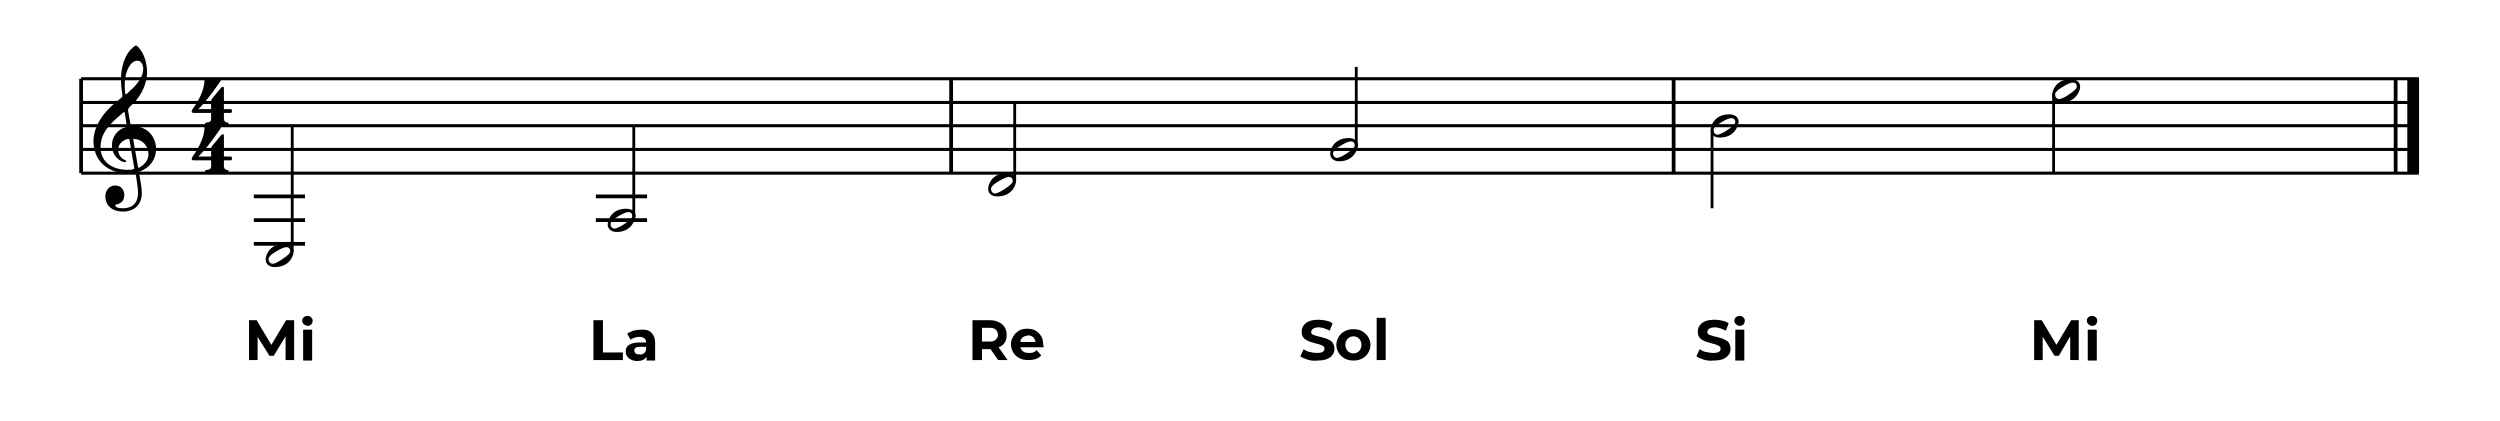 <?xml version="1.0" encoding="utf-8"?>
<!-- Generator: Adobe Illustrator 23.0.0, SVG Export Plug-In . SVG Version: 6.00 Build 0)  -->
<svg version="1.1" id="Livello_1" xmlns="http://www.w3.org/2000/svg" xmlns:xlink="http://www.w3.org/1999/xlink" x="0px" y="0px"
	 viewBox="0 0 527 88.8" style="enable-background:new 0 0 527 88.8;" xml:space="preserve">
<style type="text/css">
	.st0{fill:none;stroke:#000000;stroke-width:0.645;stroke-miterlimit:10;}
	.st1{fill:#010101;}
	.st2{fill:none;stroke:#000000;stroke-width:0.794;stroke-miterlimit:10;}
	.st3{fill:none;stroke:#000000;stroke-width:0.595;stroke-miterlimit:10;}
	.st4{fill:none;stroke:#000000;stroke-width:2.48;stroke-miterlimit:10;}
</style>
<g>
	<line class="st0" x1="17.1" y1="16.6" x2="509.9" y2="16.6"/>
	<line class="st0" x1="17.1" y1="21.6" x2="509.9" y2="21.6"/>
	<line class="st0" x1="17.1" y1="26.5" x2="509.9" y2="26.5"/>
	<line class="st0" x1="17.1" y1="31.5" x2="509.9" y2="31.5"/>
	<line class="st0" x1="17.1" y1="36.5" x2="509.9" y2="36.5"/>
	<path class="st1" d="M27,23.3l0.5,2.9c0.1,0.4,0.1,0.4,0.6,0.4c2.9,0,4.8,2.2,4.8,4.8c0,2.2-1.3,3.9-3.3,4.7
		c-0.3,0.1-0.3,0.1-0.3,0.3c0.2,1.2,0.6,3.1,0.6,4.2c0,3.4-2.6,4-3.9,4c-3,0-3.8-1.9-3.8-3.2c0-1.2,0.8-2.3,2.1-2.3
		c1.2,0,1.9,0.9,1.9,2c0,1.2-0.7,1.7-1.3,1.9c-0.5,0.1-0.6,0.2-0.6,0.3c0,0.3,0.5,0.6,1.6,0.6c1.2,0,3.2-0.4,3.2-3.3
		c0-0.9-0.3-2.7-0.5-4c0-0.2-0.1-0.2-0.3-0.2c-0.4,0.1-0.9,0.1-1.4,0.1c-4.9,0-7.2-3.3-7.2-6.7c0-2.1,0.9-4,2.2-5.7
		c1-1.3,2.4-2.5,3.7-3.5c0.2-0.2,0.2-0.2,0.2-0.5c-0.1-0.8-0.3-2.1-0.3-3.3c0-2.1,0.5-4.5,1.9-6.2c0.4-0.4,1-1,1.3-1
		c0.2,0,0.7,0.6,1,1c0.8,1.2,1.3,2.9,1.3,4.6c0,2.2-1,4.6-2.7,6.4c-0.4,0.4-0.8,0.8-1.1,1.1C27,23,27,23,27,23.3z M26.7,26.3
		l-0.4-2.5c0-0.2-0.1-0.2-0.3-0.1c-0.9,0.8-1.8,1.5-3,2.8c-1.6,1.9-1.8,3.4-1.8,4.6c0,2.8,2.2,4.7,5.7,4.7c0.4,0,0.8,0,1.1-0.1
		c0.3-0.1,0.3-0.1,0.3-0.3l-1-5.9c0-0.2-0.1-0.2-0.4-0.2c-1.2,0.3-2,1.2-2,2.3c0,0.9,0.6,1.8,1.4,2.1c0.1,0.1,0.3,0.1,0.3,0.3
		c0,0.1-0.1,0.2-0.2,0.2c-0.1,0-0.4-0.1-0.5-0.1c-1.3-0.5-2.3-1.7-2.3-3.5c0-1.7,1.1-3.3,2.9-3.8C26.8,26.7,26.8,26.7,26.7,26.3z
		 M28.1,29.5l1,5.7c0,0.2,0.1,0.2,0.3,0.1c1.1-0.6,1.9-1.6,1.9-2.8c0-1.7-1.3-3.1-2.9-3.2C28.1,29.2,28.1,29.2,28.1,29.5z
		 M28.9,12.8c-1.2,0-2.6,1.9-2.6,5c0,0.6,0,1.3,0.1,1.8c0,0.3,0.1,0.3,0.3,0.2c0.5-0.4,0.9-0.9,1.3-1.2c1.5-1.5,2.2-2.8,2.2-4.2
		C30.1,13.3,29.6,12.8,28.9,12.8z"/>
	<path class="st1" d="M47.2,23h1.4c0.2,0,0.3,0.1,0.3,0.4s-0.1,0.4-0.3,0.4h-1.4V25c0,0.6,0.4,0.8,0.6,0.8s0.4,0.1,0.4,0.4
		c0,0.3-0.2,0.4-0.4,0.4h-4.2c-0.3,0-0.4-0.2-0.4-0.4s0.1-0.4,0.5-0.4c0.4,0,0.8-0.2,0.8-0.7v-1.3h-3.7c-0.2,0-0.4-0.1-0.4-0.3
		c0-0.1,0-0.1,0.1-0.2c0,0,0,0,0-0.1l0.1-0.2c0.6-0.8,2.5-3.6,2.5-6.1c0-0.3,0.3-0.4,0.5-0.4c0.2,0,1.1,0,1.4,0c0.4,0,1.2,0,1.3,0
		c0.2,0,0.3,0.1,0.3,0.3c0,0,0,0.1,0,0.1c-0.1,0.2-3.2,4.7-4.8,6.1h2.7v-1.7c0-0.2,0.1-0.4,0.2-0.5l1.9-2.3c0.1-0.1,0.2-0.2,0.4-0.2
		c0.2,0,0.2,0.2,0.2,0.3V23z"/>
	<path class="st1" d="M47.2,33h1.4c0.2,0,0.3,0.1,0.3,0.4s-0.1,0.4-0.3,0.4h-1.4v1.2c0,0.6,0.4,0.8,0.6,0.8s0.4,0.1,0.4,0.4
		c0,0.3-0.2,0.4-0.4,0.4h-4.2c-0.3,0-0.4-0.2-0.4-0.4s0.1-0.4,0.5-0.4c0.4,0,0.8-0.2,0.8-0.7v-1.3h-3.7c-0.2,0-0.4-0.1-0.4-0.3
		c0-0.1,0-0.1,0.1-0.2c0,0,0,0,0-0.1l0.1-0.2c0.6-0.8,2.5-3.6,2.5-6.1c0-0.3,0.3-0.4,0.5-0.4c0.2,0,1.1,0,1.4,0c0.4,0,1.2,0,1.3,0
		c0.2,0,0.3,0.1,0.3,0.3c0,0,0,0.1,0,0.1c-0.1,0.2-3.2,4.7-4.8,6.1h2.7v-1.7c0-0.2,0.1-0.4,0.2-0.5l1.9-2.3c0.1-0.1,0.2-0.2,0.4-0.2
		c0.2,0,0.2,0.2,0.2,0.3V33z"/>
	<line class="st2" x1="53.5" y1="51.4" x2="64.3" y2="51.4"/>
	<line class="st2" x1="53.5" y1="46.4" x2="64.3" y2="46.4"/>
	<line class="st2" x1="53.5" y1="41.4" x2="64.3" y2="41.4"/>
	<line class="st3" x1="61.6" y1="53" x2="61.6" y2="26.5"/>
	<path class="st1" d="M59.4,54.7c1.4-0.9,1.8-1.4,1.8-1.8c0-0.1-0.1-0.3-0.1-0.4c-0.1-0.2-0.4-0.4-0.7-0.4c-0.4,0-1,0.2-2,0.8
		c-1.4,0.8-1.8,1.3-1.8,1.8c0,0.1,0.1,0.3,0.1,0.4c0.1,0.2,0.4,0.5,0.8,0.5C57.9,55.6,58.5,55.3,59.4,54.7z M57.9,56.3
		c-1.1,0-1.9-0.6-1.9-1.6c0-1,0.9-3.3,3.9-3.3c1.2,0,2,0.6,2,1.6C61.9,53.7,61.2,56.3,57.9,56.3z"/>
	<line class="st2" x1="125.6" y1="46.4" x2="136.4" y2="46.4"/>
	<line class="st2" x1="125.6" y1="41.4" x2="136.4" y2="41.4"/>
	<line class="st3" x1="133.6" y1="45.6" x2="133.6" y2="26.5"/>
	<path class="st1" d="M131.5,47.3c1.4-0.9,1.8-1.4,1.8-1.8c0-0.1-0.1-0.3-0.1-0.4c-0.1-0.2-0.4-0.4-0.7-0.4c-0.4,0-1,0.2-2,0.8
		c-1.4,0.8-1.8,1.3-1.8,1.8c0,0.1,0.1,0.3,0.1,0.4c0.1,0.2,0.4,0.5,0.8,0.5C130,48.1,130.6,47.9,131.5,47.3z M130,48.9
		c-1.1,0-1.9-0.6-1.9-1.6c0-1,0.9-3.3,3.9-3.3c1.2,0,2,0.6,2,1.6C133.9,46.2,133.2,48.9,130,48.9z"/>
	<line class="st2" x1="200.5" y1="16.6" x2="200.5" y2="36.5"/>
	<line class="st3" x1="213.9" y1="38.1" x2="213.9" y2="21.6"/>
	<path class="st1" d="M211.7,39.9c1.4-0.9,1.8-1.4,1.8-1.8c0-0.1-0.1-0.3-0.1-0.4c-0.1-0.2-0.4-0.4-0.7-0.4c-0.4,0-1,0.2-2,0.8
		c-1.4,0.8-1.8,1.3-1.8,1.8c0,0.1,0.1,0.3,0.1,0.4c0.1,0.2,0.4,0.5,0.8,0.5C210.2,40.7,210.8,40.5,211.7,39.9z M210.2,41.4
		c-1.1,0-1.9-0.6-1.9-1.6c0-1,0.9-3.3,3.9-3.3c1.2,0,2,0.6,2,1.6C214.2,38.8,213.5,41.4,210.2,41.4z"/>
	<line class="st3" x1="285.9" y1="30.7" x2="285.9" y2="14.1"/>
	<path class="st1" d="M283.8,32.4c1.4-0.9,1.8-1.4,1.8-1.8c0-0.1-0.1-0.3-0.1-0.4c-0.1-0.2-0.4-0.4-0.7-0.4c-0.4,0-1,0.2-2,0.8
		c-1.4,0.8-1.8,1.3-1.8,1.8c0,0.1,0.1,0.3,0.1,0.4c0.1,0.2,0.4,0.5,0.8,0.5C282.3,33.2,282.9,33,283.8,32.4z M282.3,34
		c-1.1,0-1.9-0.6-1.9-1.6c0-1,0.9-3.3,3.9-3.3c1.2,0,2,0.6,2,1.6C286.2,31.3,285.5,34,282.3,34z"/>
	<line class="st2" x1="352.8" y1="16.6" x2="352.8" y2="36.5"/>
	<line class="st3" x1="360.9" y1="27.4" x2="360.9" y2="43.9"/>
	<path class="st1" d="M364,27.5c1.4-0.9,1.8-1.4,1.8-1.8c0-0.1-0.1-0.3-0.1-0.4c-0.1-0.2-0.4-0.4-0.7-0.4c-0.4,0-1,0.2-2,0.8
		c-1.4,0.8-1.8,1.3-1.8,1.8c0,0.1,0.1,0.3,0.1,0.4c0.1,0.2,0.4,0.5,0.8,0.5C362.5,28.3,363.1,28.1,364,27.5z M362.5,29
		c-1.1,0-1.9-0.6-1.9-1.6c0-1,0.9-3.3,3.9-3.3c1.2,0,2,0.6,2,1.6C366.4,26.4,365.8,29,362.5,29z"/>
	<line class="st3" x1="432.9" y1="19.9" x2="432.9" y2="36.5"/>
	<path class="st1" d="M436,20c1.4-0.9,1.8-1.4,1.8-1.8c0-0.1-0.1-0.3-0.1-0.4c-0.1-0.2-0.4-0.4-0.7-0.4c-0.4,0-1,0.2-2,0.8
		c-1.4,0.8-1.8,1.3-1.8,1.8c0,0.1,0.1,0.3,0.1,0.4c0.1,0.2,0.4,0.5,0.8,0.5C434.5,20.8,435.2,20.6,436,20z M434.5,21.6
		c-1.1,0-1.9-0.6-1.9-1.6c0-1,0.9-3.3,3.9-3.3c1.2,0,2,0.6,2,1.6C438.5,18.9,437.8,21.6,434.5,21.6z"/>
	<line class="st2" x1="505" y1="16.6" x2="505" y2="36.5"/>
	<line class="st4" x1="508.7" y1="16.6" x2="508.7" y2="36.5"/>
	<line class="st2" x1="17.1" y1="16.6" x2="17.1" y2="36.5"/>
	<g>
		<path d="M60.2,75.9l0-5L57.7,75h-0.9l-2.5-4v4.9h-1.8v-8.4h1.6l3.1,5.2l3.1-5.2H62l0,8.4H60.2z"/>
		<path d="M64,68.3c-0.2-0.2-0.3-0.4-0.3-0.7c0-0.3,0.1-0.5,0.3-0.7c0.2-0.2,0.5-0.3,0.8-0.3c0.3,0,0.6,0.1,0.8,0.3
			c0.2,0.2,0.3,0.4,0.3,0.7c0,0.3-0.1,0.6-0.3,0.8c-0.2,0.2-0.5,0.3-0.8,0.3C64.5,68.6,64.2,68.5,64,68.3z M63.9,69.5h1.9v6.5h-1.9
			V69.5z"/>
	</g>
	<g>
		<path d="M125.2,67.5h1.9v6.8h4.2v1.6h-6.2V67.5z"/>
		<path d="M137.3,70.1c0.5,0.5,0.8,1.2,0.8,2.2v3.7h-1.8v-0.8c-0.4,0.6-1,0.9-2,0.9c-0.5,0-0.9-0.1-1.3-0.3s-0.6-0.4-0.8-0.7
			s-0.3-0.6-0.3-1c0-0.6,0.2-1.1,0.7-1.4c0.5-0.3,1.1-0.5,2.1-0.5h1.5c0-0.4-0.1-0.7-0.4-0.9c-0.2-0.2-0.6-0.3-1.1-0.3
			c-0.3,0-0.7,0.1-1,0.2c-0.3,0.1-0.6,0.3-0.8,0.4l-0.7-1.3c0.4-0.2,0.8-0.4,1.3-0.6c0.5-0.1,1-0.2,1.5-0.2
			C136,69.4,136.8,69.6,137.3,70.1z M135.7,74.5c0.2-0.1,0.4-0.4,0.5-0.7v-0.7h-1.3c-0.8,0-1.2,0.3-1.2,0.8c0,0.2,0.1,0.4,0.3,0.6
			s0.4,0.2,0.8,0.2C135.2,74.8,135.4,74.7,135.7,74.5z"/>
	</g>
	<g>
		<path d="M210.4,75.9l-1.6-2.3h-0.1H207v2.3H205v-8.4h3.6c0.7,0,1.4,0.1,1.9,0.4c0.5,0.2,1,0.6,1.3,1.1s0.4,1,0.4,1.6
			s-0.1,1.2-0.4,1.6c-0.3,0.5-0.7,0.8-1.3,1l1.9,2.7H210.4z M209.9,69.5c-0.3-0.3-0.7-0.4-1.3-0.4H207V72h1.6c0.6,0,1-0.1,1.3-0.4
			c0.3-0.3,0.5-0.6,0.5-1.1C210.3,70.1,210.2,69.7,209.9,69.5z"/>
		<path d="M220,73.2h-4.9c0.1,0.4,0.3,0.7,0.6,0.9c0.3,0.2,0.7,0.3,1.2,0.3c0.3,0,0.6,0,0.9-0.1c0.3-0.1,0.5-0.3,0.7-0.5l1,1.1
			c-0.6,0.7-1.5,1-2.7,1c-0.7,0-1.4-0.1-1.9-0.4c-0.6-0.3-1-0.7-1.3-1.2s-0.5-1.1-0.5-1.7c0-0.6,0.2-1.2,0.5-1.7
			c0.3-0.5,0.7-0.9,1.2-1.2s1.1-0.4,1.8-0.4c0.6,0,1.2,0.1,1.7,0.4c0.5,0.3,0.9,0.7,1.2,1.2c0.3,0.5,0.4,1.1,0.4,1.8
			C220,72.7,220,72.9,220,73.2z M215.6,71.1c-0.3,0.2-0.5,0.6-0.5,1h3.2c-0.1-0.4-0.2-0.7-0.5-1s-0.6-0.4-1.1-0.4
			C216.2,70.8,215.9,70.9,215.6,71.1z"/>
	</g>
	<g>
		<path d="M275.6,75.8c-0.6-0.2-1.1-0.4-1.5-0.7l0.7-1.5c0.4,0.3,0.8,0.5,1.3,0.6s1,0.2,1.5,0.2c0.6,0,1-0.1,1.2-0.2
			c0.3-0.2,0.4-0.4,0.4-0.7c0-0.2-0.1-0.4-0.2-0.5c-0.2-0.1-0.4-0.2-0.6-0.3s-0.6-0.2-1-0.3c-0.6-0.2-1.2-0.3-1.6-0.5
			c-0.4-0.2-0.8-0.4-1-0.7c-0.3-0.3-0.4-0.8-0.4-1.3c0-0.5,0.1-0.9,0.4-1.3c0.3-0.4,0.7-0.7,1.2-0.9c0.5-0.2,1.2-0.3,2-0.3
			c0.5,0,1.1,0.1,1.6,0.2c0.5,0.1,1,0.3,1.3,0.6l-0.6,1.5c-0.8-0.4-1.6-0.7-2.3-0.7c-0.5,0-0.9,0.1-1.2,0.3s-0.4,0.4-0.4,0.7
			c0,0.3,0.2,0.5,0.5,0.6s0.8,0.3,1.4,0.4c0.6,0.2,1.2,0.3,1.6,0.5c0.4,0.2,0.8,0.4,1,0.7s0.4,0.8,0.4,1.3c0,0.5-0.1,0.9-0.4,1.3
			c-0.3,0.4-0.7,0.7-1.2,0.9c-0.5,0.2-1.2,0.3-2,0.3C276.9,76.1,276.2,76,275.6,75.8z"/>
		<path d="M283.5,75.6c-0.5-0.3-1-0.7-1.3-1.2s-0.5-1.1-0.5-1.7c0-0.6,0.2-1.2,0.5-1.7s0.7-0.9,1.3-1.2s1.1-0.4,1.8-0.4
			c0.7,0,1.3,0.1,1.8,0.4s1,0.7,1.3,1.2c0.3,0.5,0.5,1.1,0.5,1.7c0,0.6-0.2,1.2-0.5,1.7c-0.3,0.5-0.7,0.9-1.3,1.2S286,76,285.4,76
			C284.7,76,284.1,75.9,283.5,75.6z M286.5,74c0.3-0.3,0.5-0.8,0.5-1.3s-0.2-1-0.5-1.3c-0.3-0.3-0.7-0.5-1.2-0.5
			c-0.5,0-0.9,0.2-1.2,0.5c-0.3,0.3-0.5,0.8-0.5,1.3s0.2,1,0.5,1.3c0.3,0.3,0.7,0.5,1.2,0.5C285.8,74.5,286.2,74.3,286.5,74z"/>
		<path d="M290.2,67h1.9v8.9h-1.9V67z"/>
	</g>
	<g>
		<path d="M359.1,75.8c-0.6-0.2-1.1-0.4-1.5-0.7l0.7-1.5c0.4,0.3,0.8,0.5,1.3,0.6s1,0.2,1.5,0.2c0.6,0,1-0.1,1.2-0.2
			c0.3-0.2,0.4-0.4,0.4-0.7c0-0.2-0.1-0.4-0.2-0.5c-0.2-0.1-0.4-0.2-0.6-0.3s-0.6-0.2-1-0.3c-0.6-0.2-1.2-0.3-1.6-0.5
			c-0.4-0.2-0.8-0.4-1-0.7c-0.3-0.3-0.4-0.8-0.4-1.3c0-0.5,0.1-0.9,0.4-1.3c0.3-0.4,0.7-0.7,1.2-0.9c0.5-0.2,1.2-0.3,2-0.3
			c0.5,0,1.1,0.1,1.6,0.2c0.5,0.1,1,0.3,1.3,0.6l-0.6,1.5c-0.8-0.4-1.6-0.7-2.3-0.7c-0.5,0-0.9,0.1-1.2,0.3s-0.4,0.4-0.4,0.7
			c0,0.3,0.2,0.5,0.5,0.6s0.8,0.3,1.4,0.4c0.6,0.2,1.2,0.3,1.6,0.5c0.4,0.2,0.8,0.4,1,0.7s0.4,0.8,0.4,1.3c0,0.5-0.1,0.9-0.4,1.3
			c-0.3,0.4-0.7,0.7-1.2,0.9c-0.5,0.2-1.2,0.3-2,0.3C360.4,76.1,359.8,76,359.1,75.8z"/>
		<path d="M365.9,68.3c-0.2-0.2-0.3-0.4-0.3-0.7c0-0.3,0.1-0.5,0.3-0.7c0.2-0.2,0.5-0.3,0.8-0.3s0.6,0.1,0.8,0.3
			c0.2,0.2,0.3,0.4,0.3,0.7c0,0.3-0.1,0.6-0.3,0.8c-0.2,0.2-0.5,0.3-0.8,0.3S366.1,68.5,365.9,68.3z M365.8,69.5h1.9v6.5h-1.9V69.5z
			"/>
	</g>
	<g>
		<path d="M436.4,75.9l0-5L434,75h-0.9l-2.5-4v4.9h-1.8v-8.4h1.6l3.1,5.2l3.1-5.2h1.6l0,8.4H436.4z"/>
		<path d="M440.2,68.3c-0.2-0.2-0.3-0.4-0.3-0.7c0-0.3,0.1-0.5,0.3-0.7c0.2-0.2,0.5-0.3,0.8-0.3s0.6,0.1,0.8,0.3
			c0.2,0.2,0.3,0.4,0.3,0.7c0,0.3-0.1,0.6-0.3,0.8c-0.2,0.2-0.5,0.3-0.8,0.3S440.4,68.5,440.2,68.3z M440.1,69.5h1.9v6.5h-1.9V69.5z
			"/>
	</g>
</g>
<g>
</g>
<g>
</g>
<g>
</g>
<g>
</g>
<g>
</g>
<g>
</g>
</svg>
